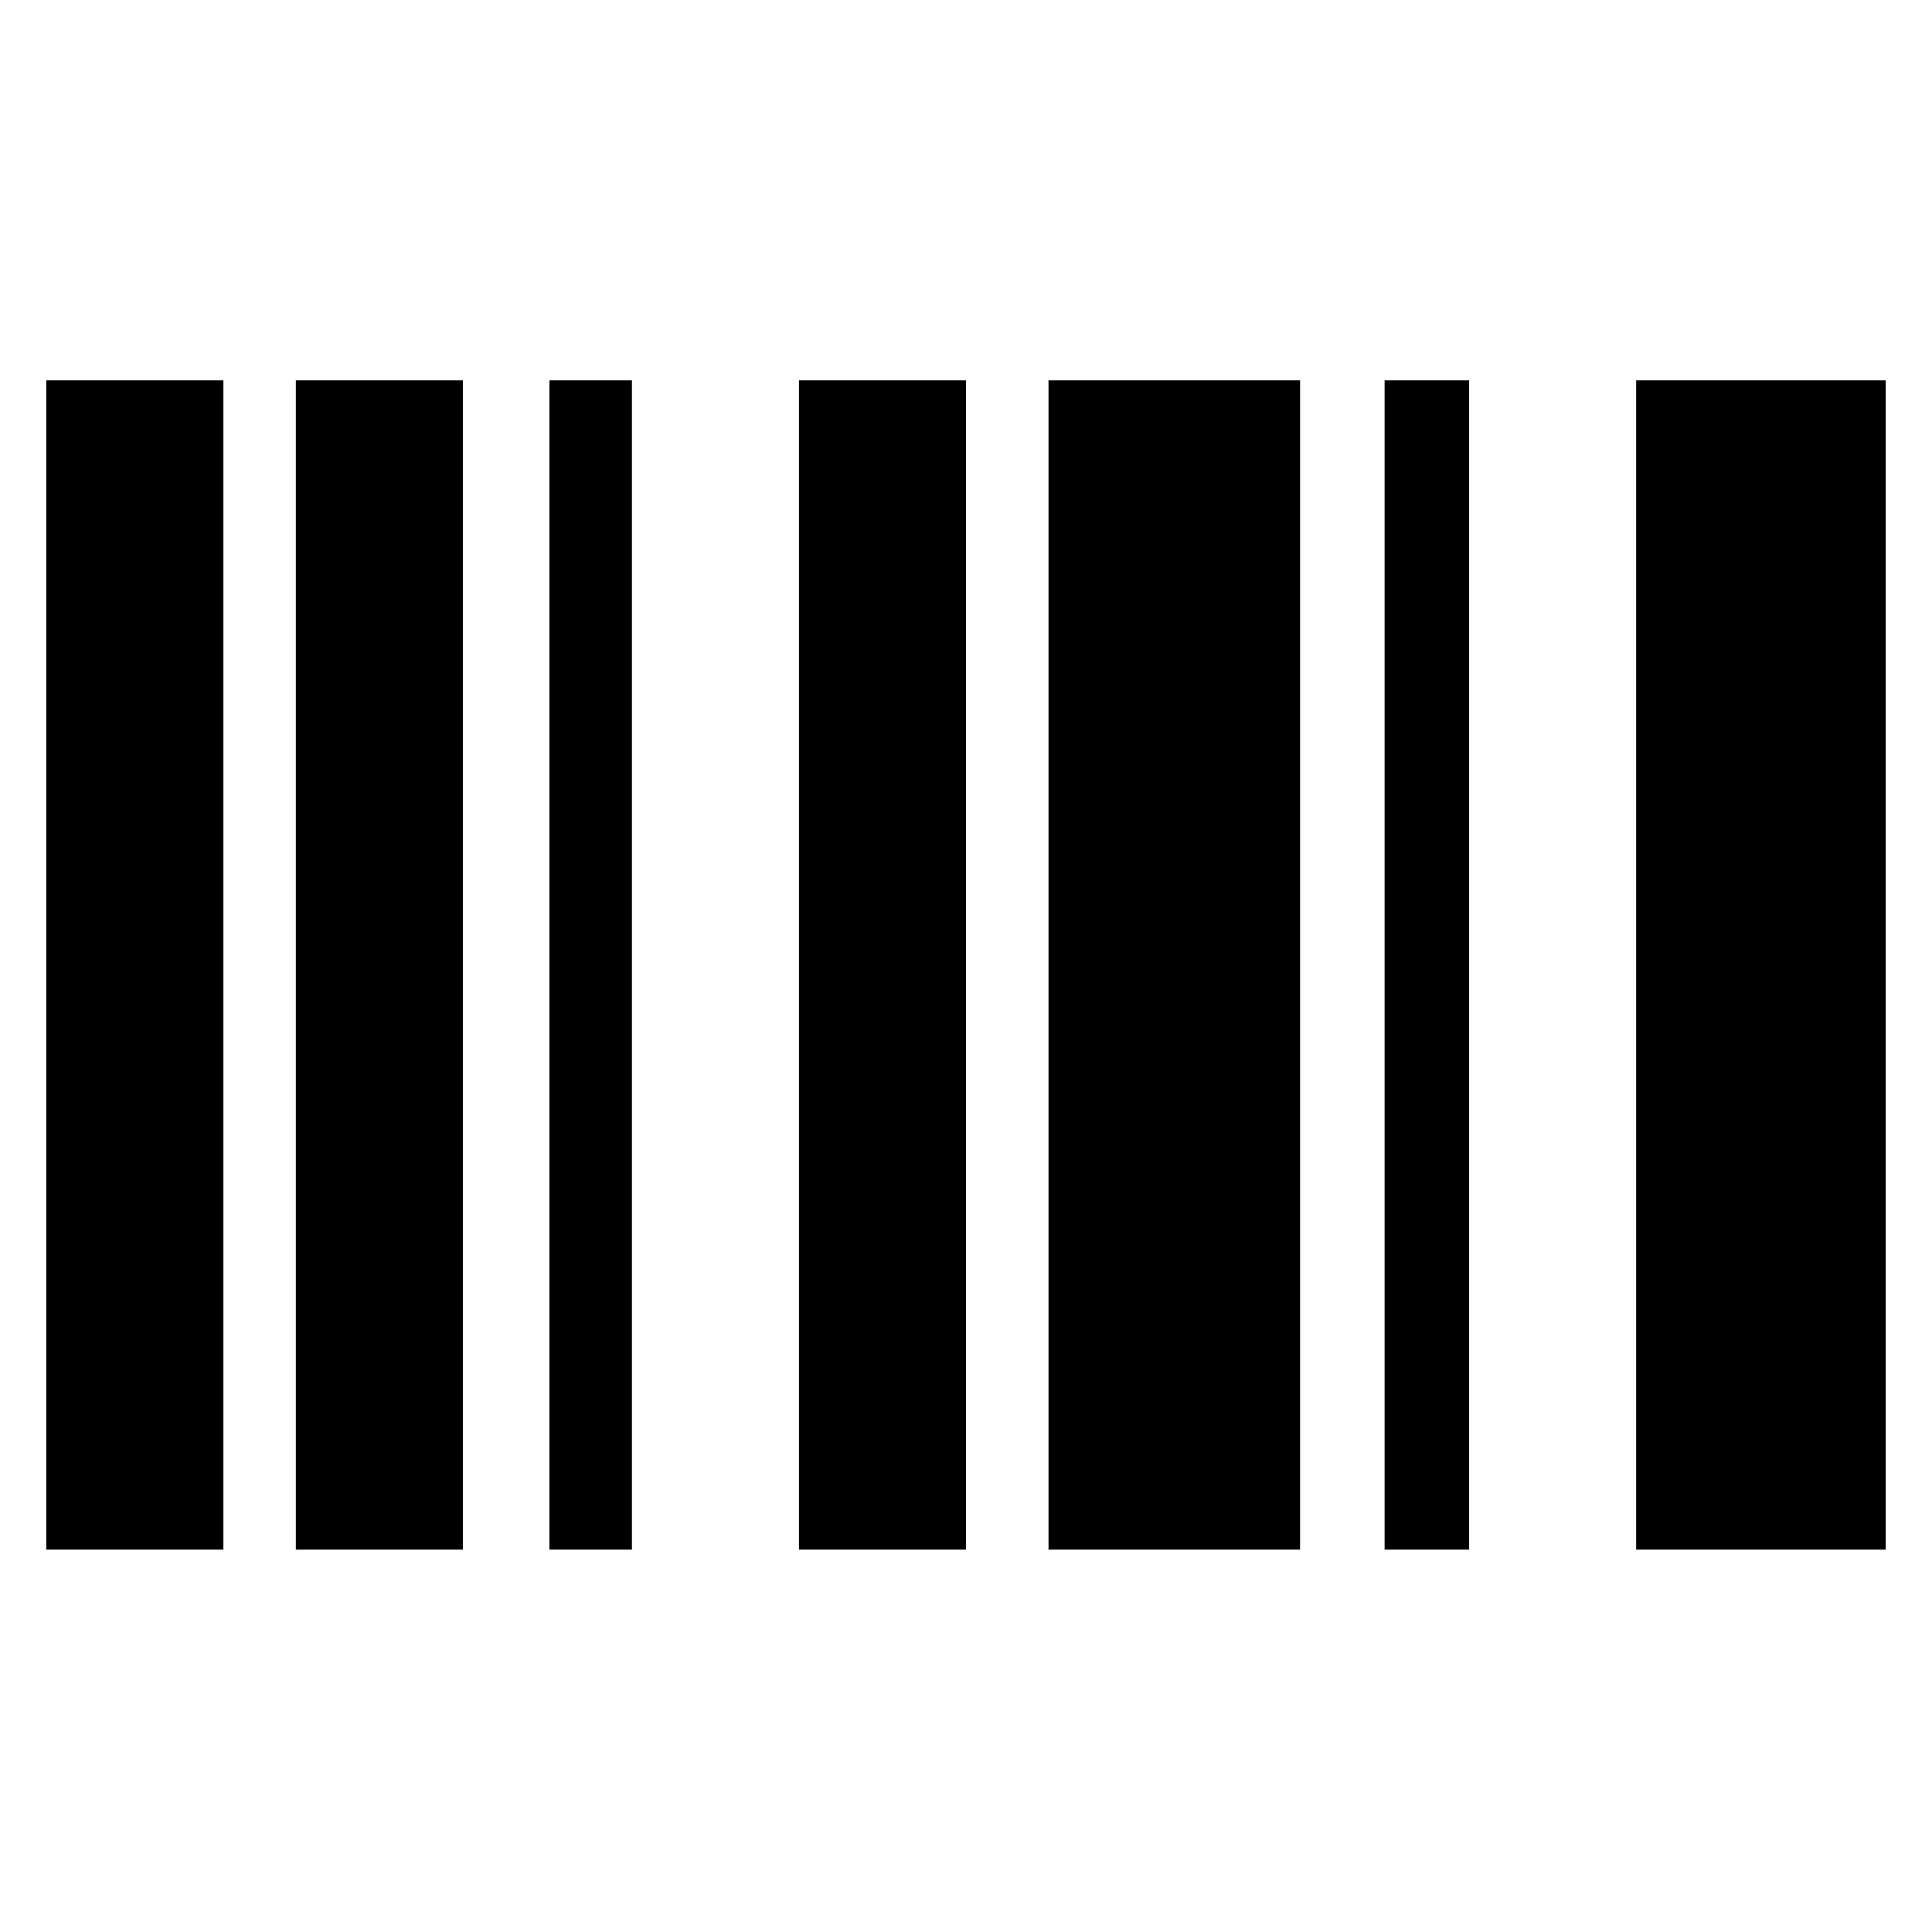 <svg xmlns="http://www.w3.org/2000/svg" height="48" width="48"><path d="M1.15 9.45h4.4V38.5h-4.4Zm12.5 0h2.05V38.5h-2.05Zm-6.3 0h4.15V38.5H7.35Zm33.3 0h6.2V38.5h-6.2Zm-20.8 0H24V38.5h-4.15Zm14.55 0h2.1V38.5h-2.1Zm-8.35 0h6.25V38.5h-6.25Z"/></svg>